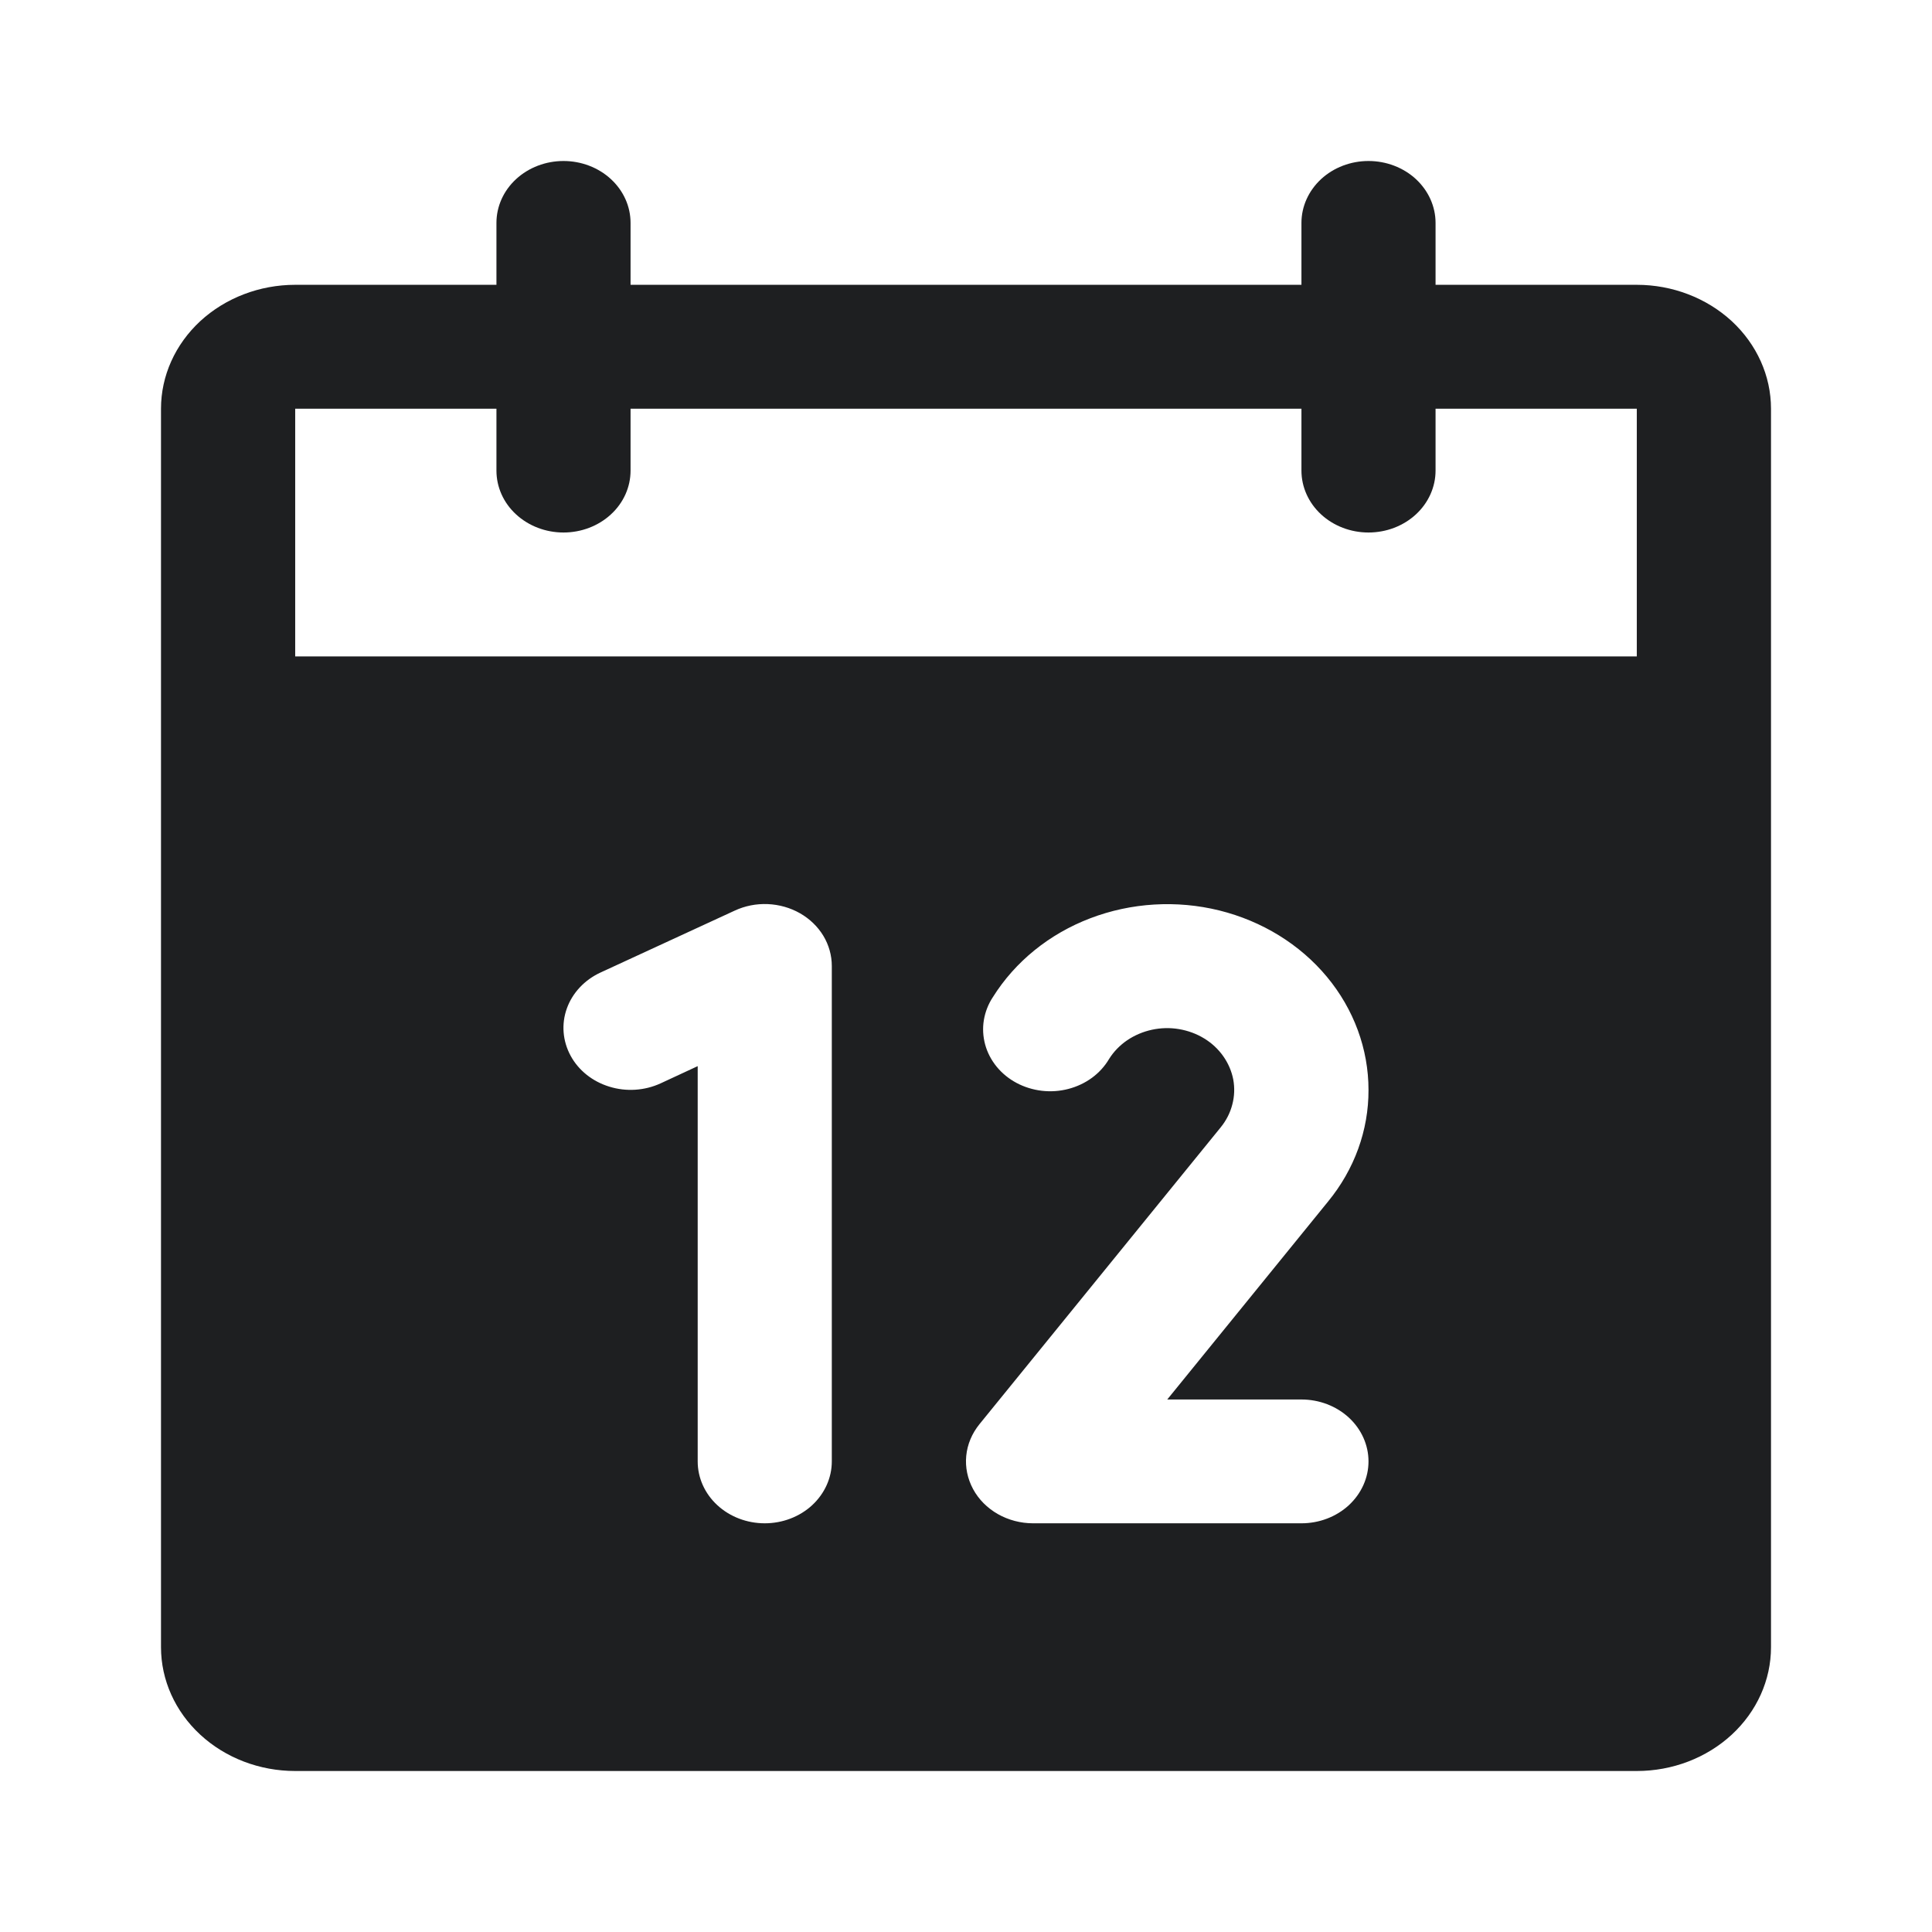 <svg width="24" height="24" viewBox="0 0 24 24" fill="none" xmlns="http://www.w3.org/2000/svg">
<path d="M20.333 3.538H17.833V2.769C17.833 2.565 17.745 2.37 17.589 2.225C17.433 2.081 17.221 2 17 2C16.779 2 16.567 2.081 16.411 2.225C16.255 2.37 16.167 2.565 16.167 2.769V3.538H7.833V2.769C7.833 2.565 7.746 2.37 7.589 2.225C7.433 2.081 7.221 2 7 2C6.779 2 6.567 2.081 6.411 2.225C6.254 2.37 6.167 2.565 6.167 2.769V3.538H3.667C3.225 3.538 2.801 3.701 2.488 3.989C2.176 4.278 2 4.669 2 5.077V20.462C2 20.87 2.176 21.261 2.488 21.549C2.801 21.838 3.225 22 3.667 22H20.333C20.775 22 21.199 21.838 21.512 21.549C21.824 21.261 22 20.87 22 20.462V5.077C22 4.669 21.824 4.278 21.512 3.989C21.199 3.701 20.775 3.538 20.333 3.538ZM10.333 18.154C10.333 18.358 10.245 18.553 10.089 18.698C9.933 18.842 9.721 18.923 9.5 18.923C9.279 18.923 9.067 18.842 8.911 18.698C8.754 18.553 8.667 18.358 8.667 18.154V13.244L8.206 13.458C8.008 13.549 7.779 13.564 7.57 13.499C7.36 13.435 7.186 13.296 7.088 13.114C6.989 12.931 6.972 12.72 7.042 12.526C7.112 12.332 7.263 12.172 7.46 12.081L9.127 11.312C9.254 11.253 9.395 11.225 9.537 11.231C9.679 11.237 9.817 11.276 9.938 11.345C10.059 11.414 10.159 11.511 10.228 11.625C10.297 11.74 10.333 11.869 10.333 12V18.154ZM16.167 17.385C16.388 17.385 16.6 17.466 16.756 17.61C16.912 17.754 17 17.95 17 18.154C17 18.358 16.912 18.553 16.756 18.698C16.6 18.842 16.388 18.923 16.167 18.923H12.833C12.679 18.923 12.527 18.883 12.395 18.808C12.264 18.733 12.157 18.626 12.088 18.498C12.019 18.37 11.989 18.227 12.003 18.085C12.017 17.942 12.074 17.807 12.167 17.692L15.165 14.003C15.233 13.919 15.282 13.823 15.308 13.721C15.335 13.62 15.339 13.514 15.32 13.41C15.3 13.307 15.258 13.209 15.196 13.121C15.134 13.033 15.054 12.958 14.959 12.9C14.864 12.842 14.758 12.803 14.646 12.784C14.534 12.765 14.42 12.768 14.309 12.792C14.199 12.816 14.095 12.86 14.003 12.922C13.912 12.984 13.835 13.063 13.778 13.154C13.725 13.244 13.653 13.324 13.566 13.388C13.479 13.452 13.379 13.499 13.272 13.527C13.165 13.555 13.053 13.563 12.942 13.55C12.832 13.537 12.725 13.504 12.629 13.453C12.533 13.402 12.448 13.333 12.381 13.251C12.314 13.169 12.265 13.075 12.238 12.976C12.211 12.876 12.205 12.773 12.222 12.671C12.239 12.57 12.277 12.472 12.335 12.385C12.611 11.945 13.035 11.601 13.544 11.407C14.052 11.213 14.616 11.179 15.147 11.31C15.678 11.442 16.148 11.731 16.483 12.134C16.818 12.537 17 13.031 17 13.539C17.002 14.04 16.825 14.528 16.496 14.928L14.5 17.385H16.167ZM3.667 8.154V5.077H6.167V5.846C6.167 6.05 6.254 6.246 6.411 6.39C6.567 6.534 6.779 6.615 7 6.615C7.221 6.615 7.433 6.534 7.589 6.39C7.746 6.246 7.833 6.05 7.833 5.846V5.077H16.167V5.846C16.167 6.05 16.255 6.246 16.411 6.39C16.567 6.534 16.779 6.615 17 6.615C17.221 6.615 17.433 6.534 17.589 6.39C17.745 6.246 17.833 6.05 17.833 5.846V5.077H20.333V8.154H3.667Z" fill="#1E1F21"/>
</svg>

